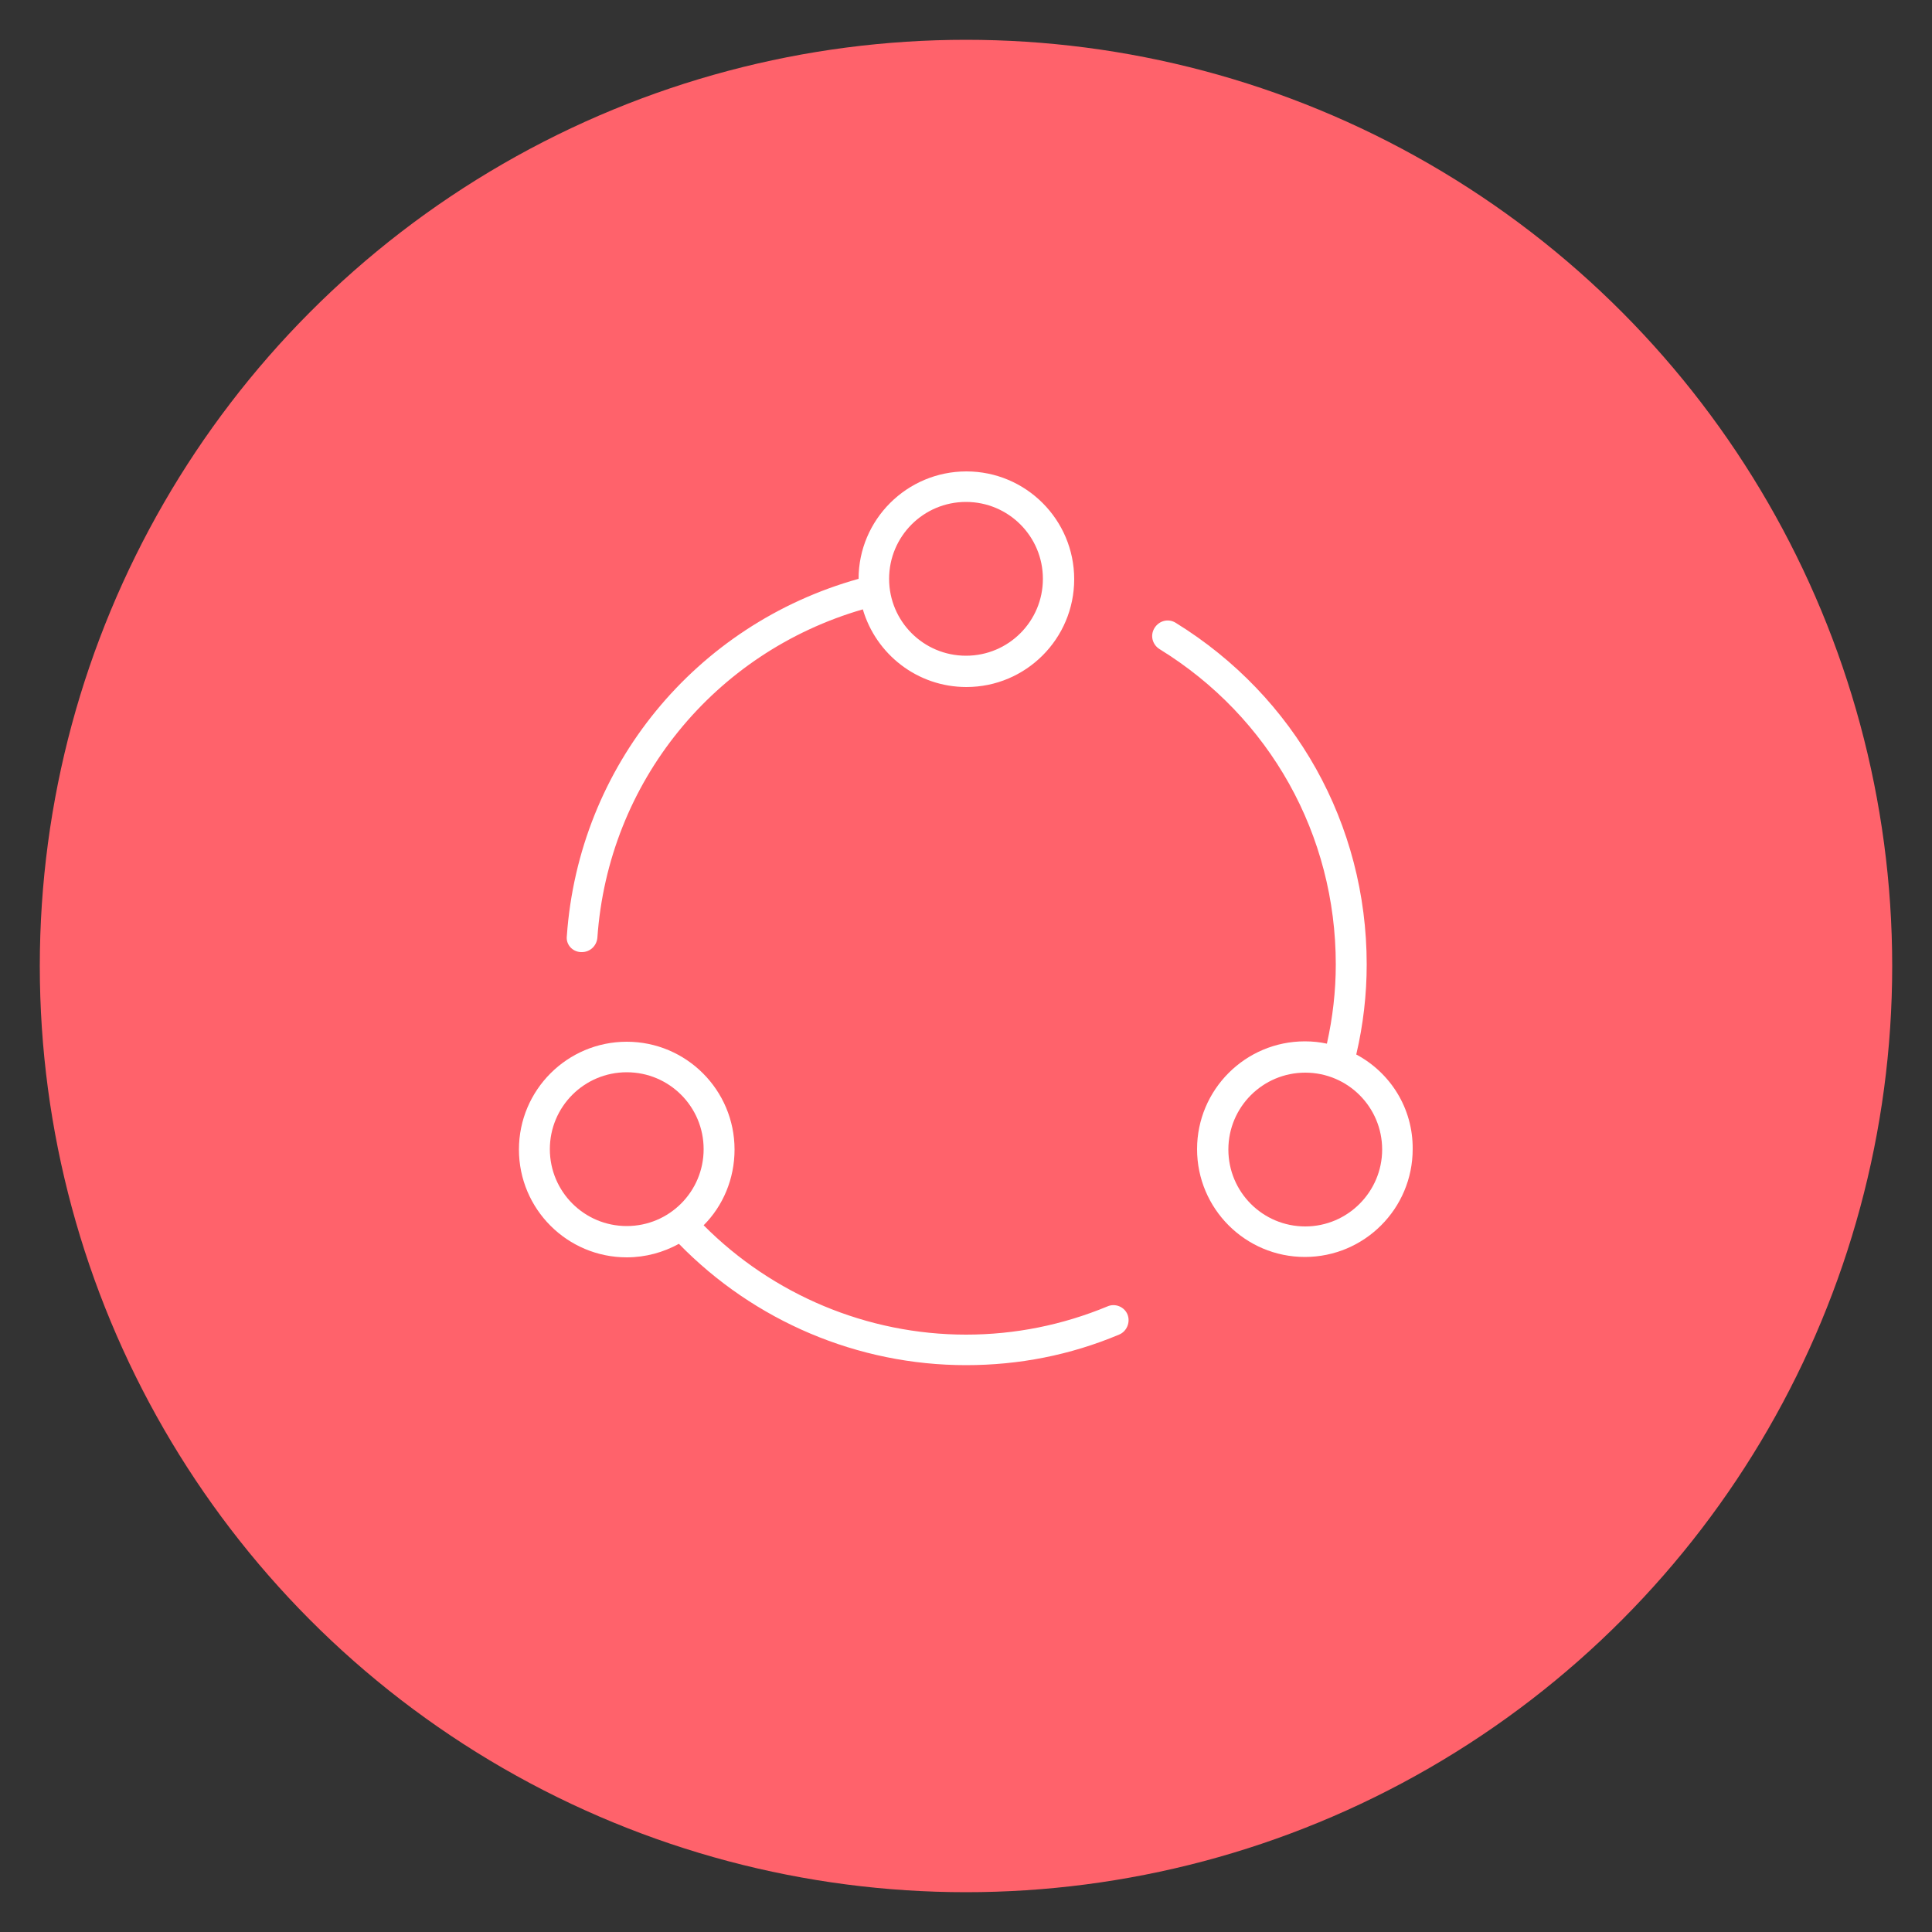<?xml version="1.0" encoding="utf-8"?>
<!-- Generator: Adobe Illustrator 22.1.0, SVG Export Plug-In . SVG Version: 6.00 Build 0)  -->
<svg version="1.1" id="Layer_1" xmlns="http://www.w3.org/2000/svg" xmlns:xlink="http://www.w3.org/1999/xlink" x="0px" y="0px"
	 viewBox="0 0 500 500" style="enable-background:new 0 0 500 500;" xml:space="preserve">
<rect x="0" y="0" width="500" height="500" fill="#333333" stroke="none"/>
<style type="text/css">
	.st0{fill:#FF626B;}
	.st1{fill:#FFFFFF;}
</style>
<g>
	<circle class="st0" cx="250" cy="250" r="239.7"/>
	<g>
		<path class="st1" d="M351,272.9c1.8-7.7,2.7-15.5,2.7-23.3c0-36.3-18.5-69.3-49.4-88.4c-1.9-1.2-4.3-0.6-5.5,1.3
			c-1.2,1.9-0.6,4.3,1.3,5.5c28.6,17.6,45.6,48.1,45.6,81.6c0,6.9-0.8,13.8-2.3,20.5c-1.8-0.4-3.7-0.6-5.7-0.6
			c-15.4,0-27.9,12.5-27.9,27.9c0,15.4,12.5,27.9,27.9,27.9s27.9-12.5,27.9-27.9C365.7,286.8,359.8,277.6,351,272.9z M337.8,317.4
			c-11,0-19.9-8.9-19.9-19.9c0-11,8.9-19.9,19.9-19.9c11,0,19.9,8.9,19.9,19.9C357.7,308.4,348.8,317.4,337.8,317.4z"/>
		<path class="st1" d="M286.6,338.1c-11.6,4.8-23.9,7.3-36.6,7.3c-25.5,0-50-10.3-67.9-28.3c5-5,8-12,8-19.6
			c0-15.4-12.5-27.9-27.9-27.9s-27.9,12.5-27.9,27.9c0,15.4,12.5,27.9,27.9,27.9c4.9,0,9.5-1.3,13.5-3.5
			c19.5,20,46.3,31.4,74.3,31.4c13.7,0,27-2.6,39.6-7.9c2-0.8,3-3.2,2.2-5.2C291,338.2,288.6,337.2,286.6,338.1z M142.3,297.4
			c0-11,8.9-19.9,19.9-19.9s19.9,8.9,19.9,19.9c0,11-8.9,19.9-19.9,19.9S142.3,308.4,142.3,297.4z"/>
		<path class="st1" d="M150.3,246.4c0.1,0,0.2,0,0.3,0c2.1,0,3.8-1.6,4-3.7c2.8-40.3,30.3-73.9,68.7-85
			c3.4,11.6,14.1,20.1,26.8,20.1c15.4,0,27.9-12.5,27.9-27.9s-12.5-27.9-27.9-27.9c-15.4,0-27.9,12.5-27.9,27.8
			c-42.2,11.8-72.4,48.5-75.5,92.4C146.4,244.4,148.1,246.3,150.3,246.4z M250,129.9c11,0,19.9,8.9,19.9,19.9s-8.9,19.9-19.9,19.9
			c-11,0-19.9-8.9-19.9-19.9S239,129.9,250,129.9z"/>
	</g>
</g>
</svg>
